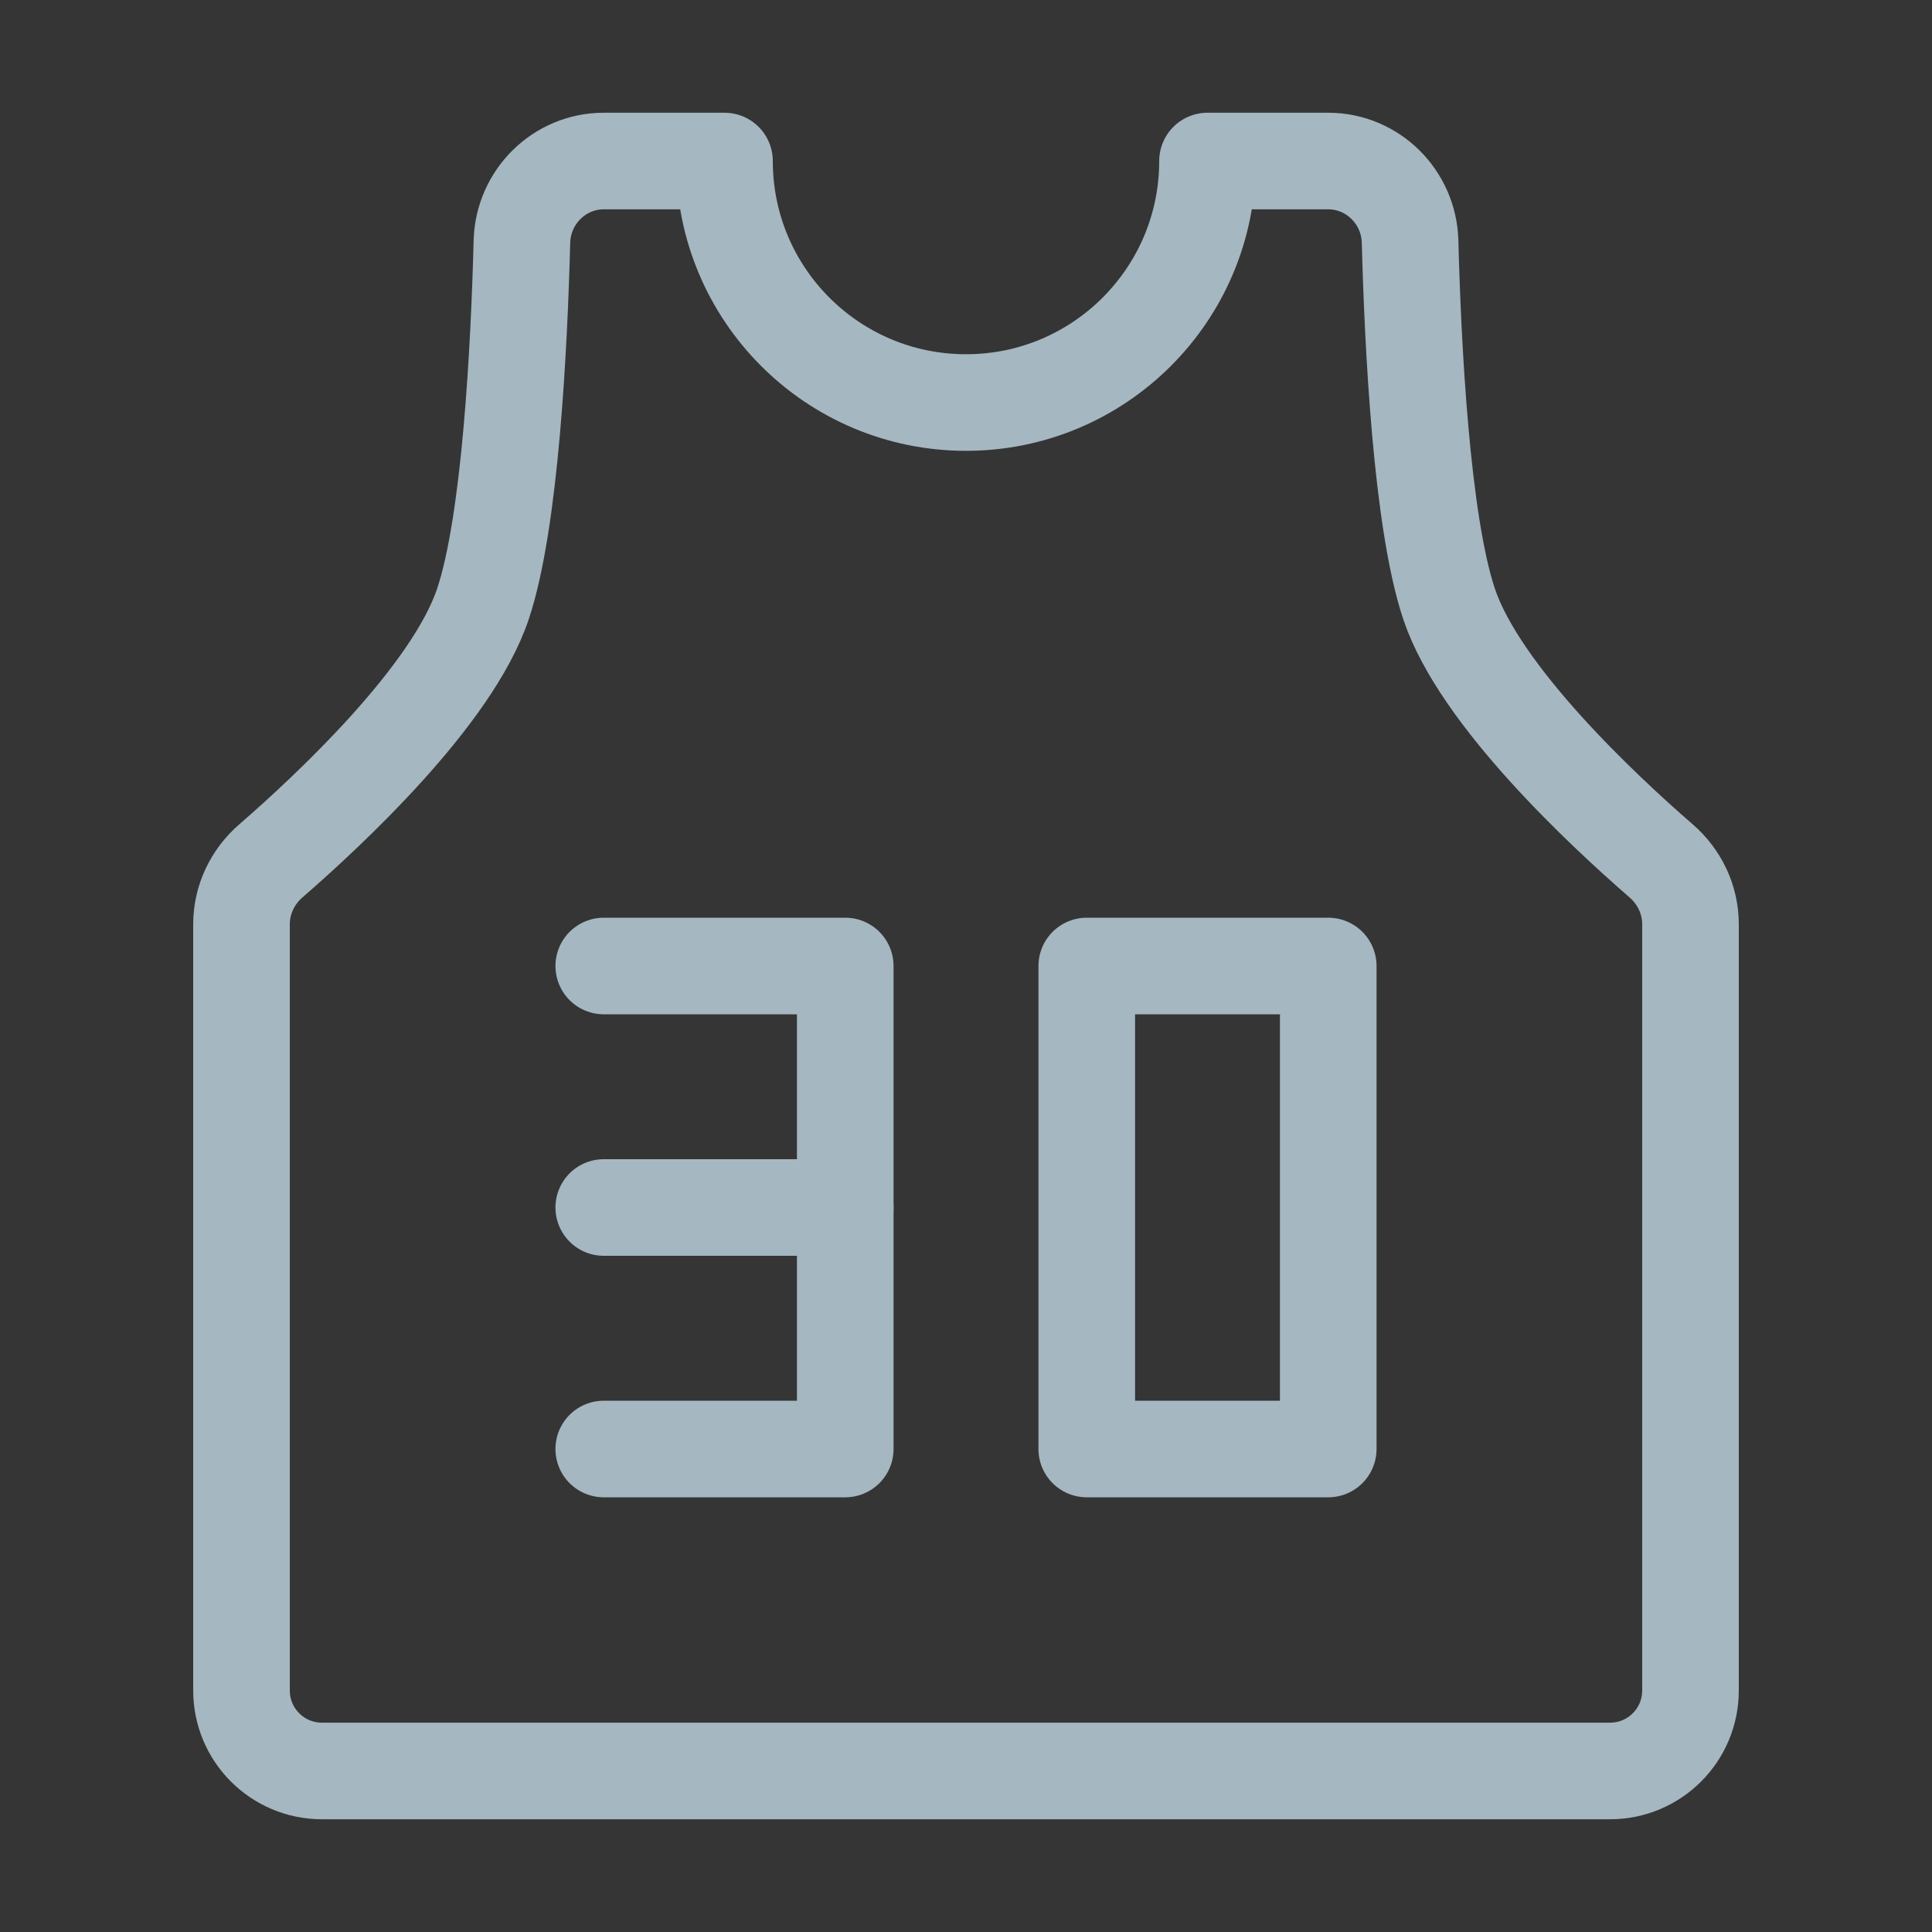 <?xml version="1.0" encoding="UTF-8"?>
<svg width="20px" height="20px" viewBox="0 0 20 20" version="1.1" xmlns="http://www.w3.org/2000/svg" xmlns:xlink="http://www.w3.org/1999/xlink">
    <rect x="0" y="0" width="20" height="20" fill="#333333" stroke="none"/>
    <title>basketball-clothes</title>
    <g id="Page-1" stroke="none" stroke-width="1" fill="none" fill-rule="evenodd">
        <g id="basketball-clothes">
            <rect id="Rectangle" fill-opacity="0.01" fill="#FFFFFF" fill-rule="nonzero" x="0" y="0" width="20" height="20"></rect>
            <path d="M12.5,1.667 C12.5,3.047 11.381,4.167 10,4.167 C8.619,4.167 7.5,3.047 7.5,1.667 L6.25,1.667 C5.79,1.667 5.416,2.039 5.403,2.499 C5.375,3.571 5.285,5.396 5,6.25 C4.683,7.201 3.4,8.394 2.806,8.91 C2.614,9.075 2.5,9.314 2.5,9.567 L2.5,17.5 C2.5,17.96 2.873,18.333 3.333,18.333 L16.667,18.333 C17.127,18.333 17.5,17.96 17.5,17.5 L17.5,9.567 C17.5,9.314 17.386,9.075 17.194,8.91 C16.6,8.394 15.317,7.201 15,6.25 C14.715,5.396 14.625,3.571 14.597,2.499 C14.584,2.039 14.21,1.667 13.75,1.667 L12.5,1.667 Z" id="Path" stroke="#A5B7C0" stroke-linejoin="round"></path>
            <rect id="Rectangle" stroke="#A5B7C0" stroke-linejoin="round" x="11.25" y="10" width="2.5" height="5"></rect>
            <polyline id="Path" stroke="#A5B7C0" stroke-linecap="round" stroke-linejoin="round" points="6.25 10 8.75 10 8.75 15 6.25 15"></polyline>
            <line x1="8.75" y1="12.5" x2="6.25" y2="12.5" id="Path" stroke="#A5B7C0" stroke-linecap="round" stroke-linejoin="round"></line>
        </g>
    </g>
</svg>